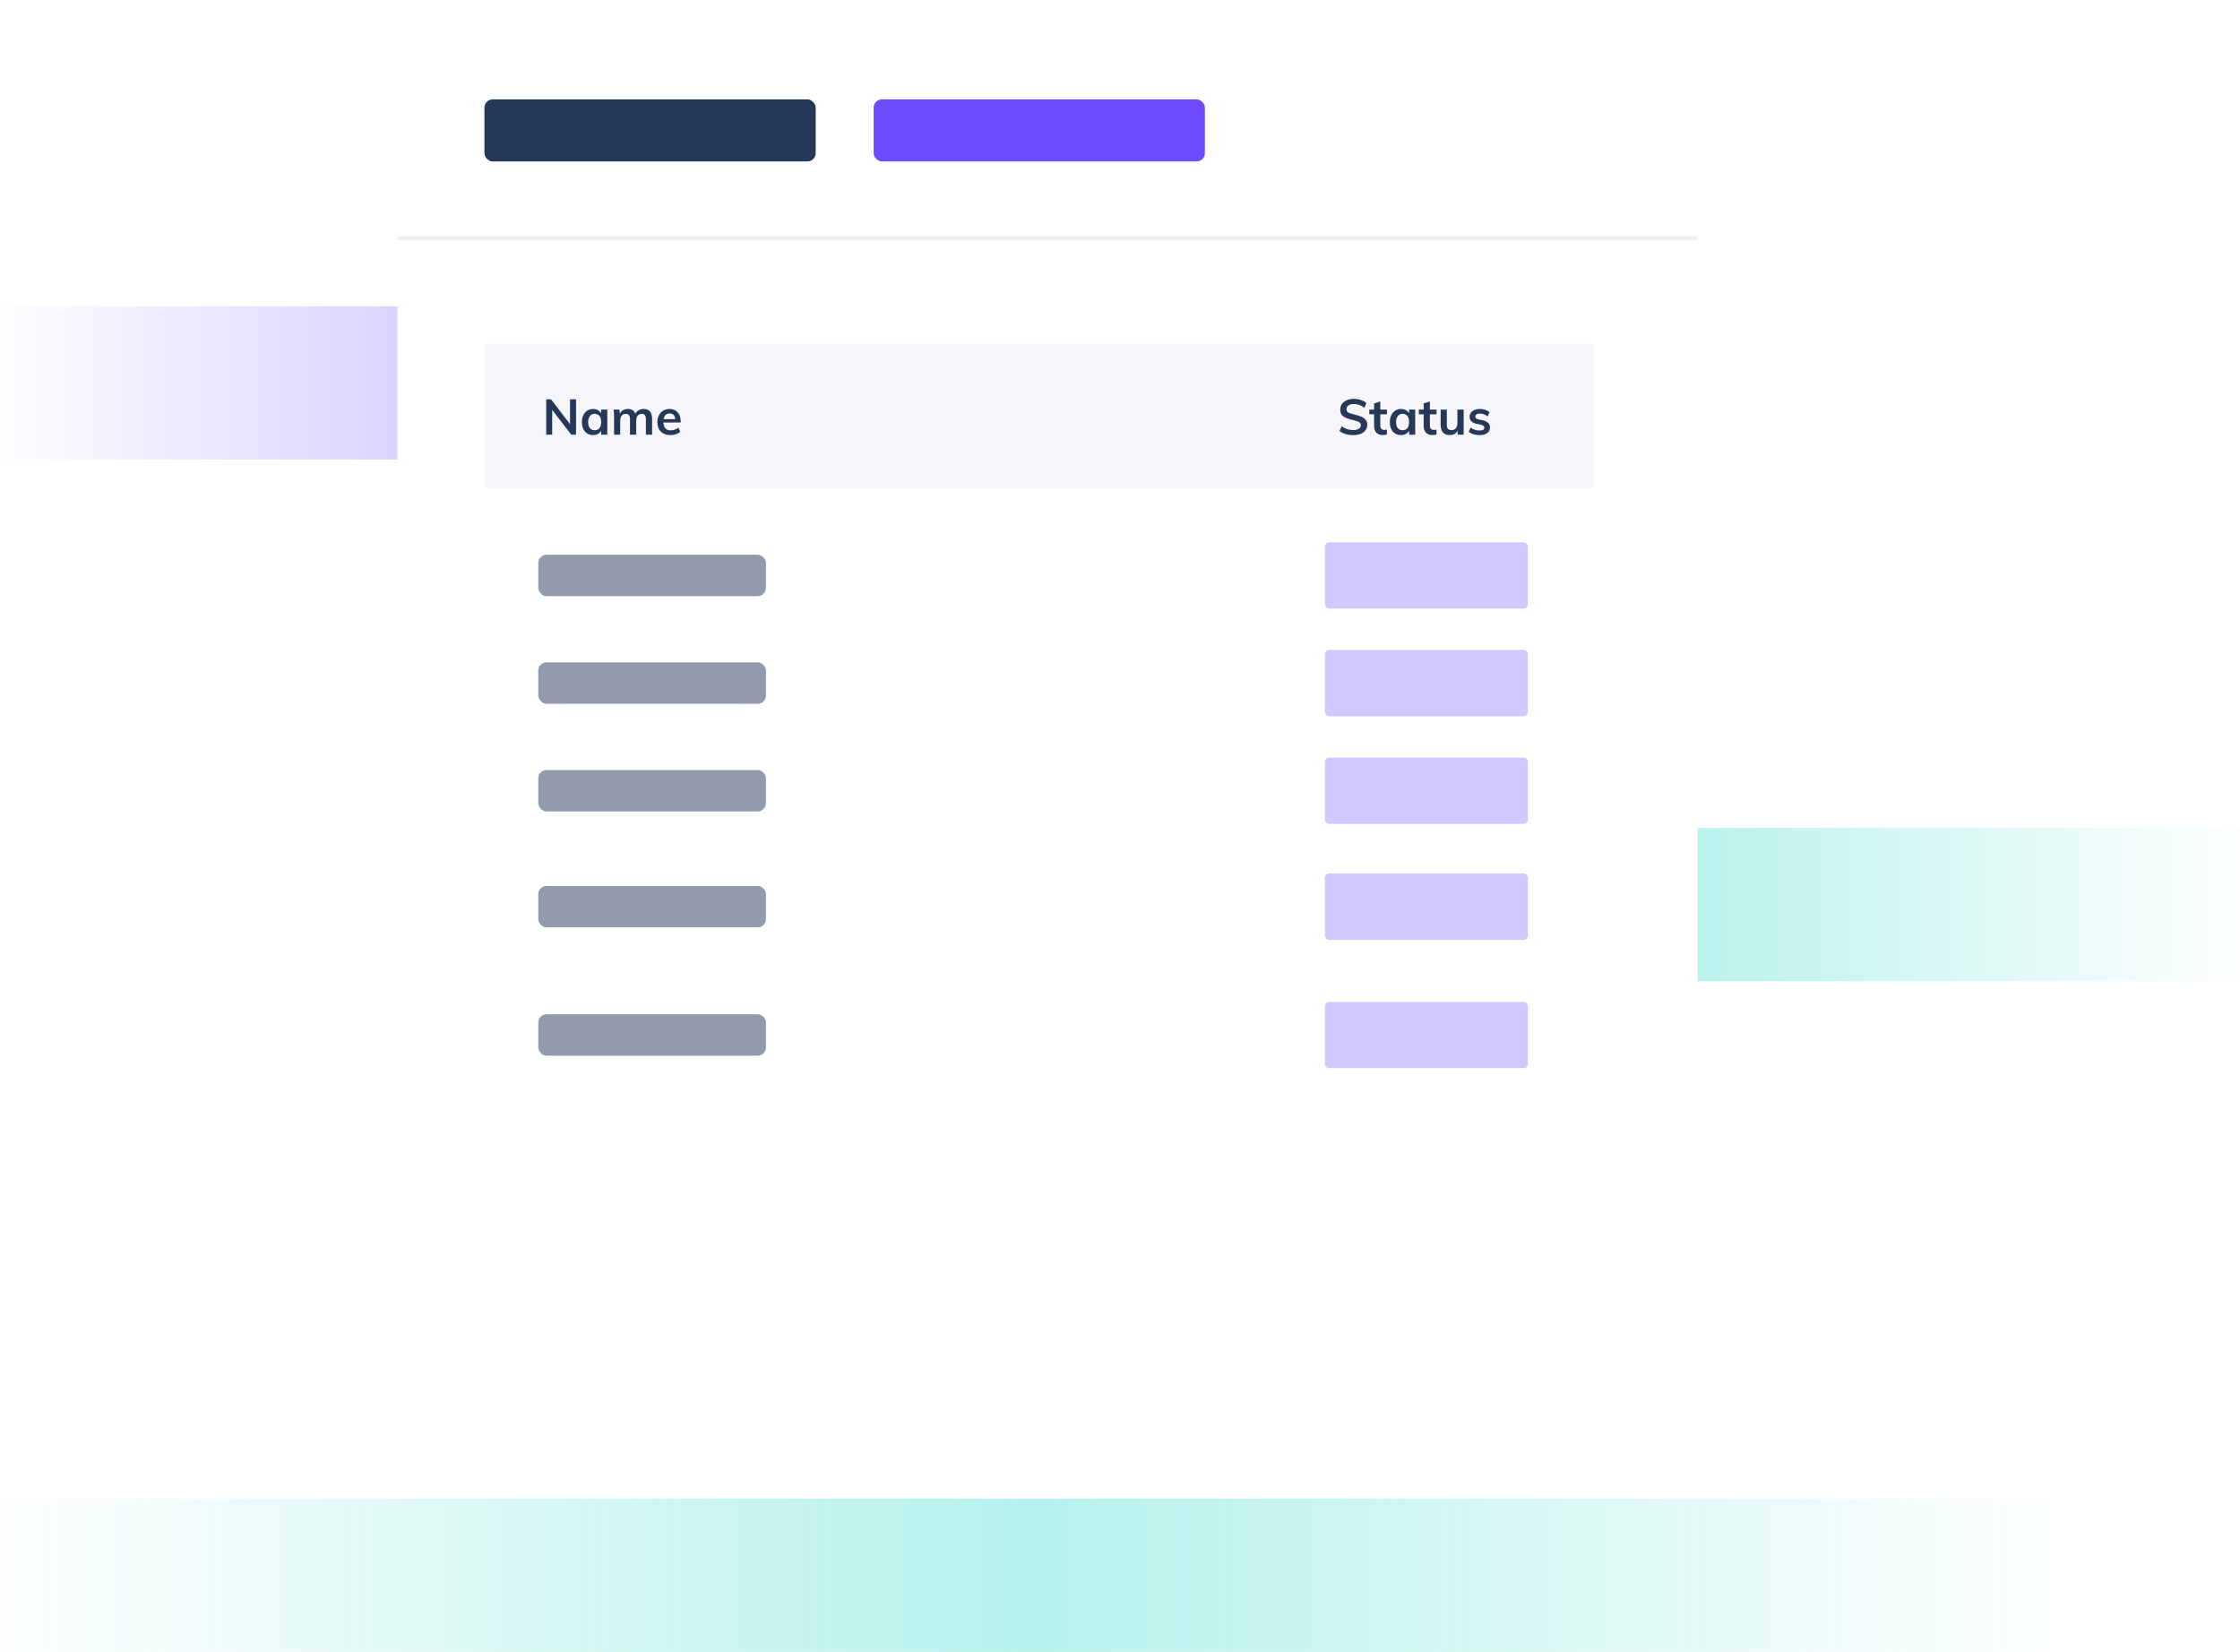 <svg width="541" height="399" viewBox="0 0 541 399" fill="none" xmlns="http://www.w3.org/2000/svg">
<g clip-path="url(#clip0_0_870)">
<g filter="url(#filter0_d_0_870)">
<rect x="60" y="28" width="382" height="260" rx="5" fill="white"/>
</g>
<rect y="74" width="120" height="37" fill="url(#paint0_linear_0_870)"/>
<g filter="url(#filter1_d_0_870)">
<rect x="96" width="314" height="319" rx="5" fill="white"/>
</g>
<rect x="410" y="200" width="131" height="37" fill="url(#paint1_linear_0_870)"/>
<rect y="362" width="495" height="37" fill="url(#paint2_linear_0_870)"/>
<rect x="117" y="83" width="268" height="35" rx="1" fill="#F5F5FA"/>
<rect opacity="0.5" x="320" y="131" width="49" height="16" rx="1" fill="#A790FF"/>
<rect opacity="0.5" x="130" y="134" width="55" height="10" rx="2" fill="#253858"/>
<rect opacity="0.5" x="320" y="157" width="49" height="16" rx="1" fill="#A790FF"/>
<rect opacity="0.5" x="130" y="160" width="55" height="10" rx="2" fill="#253858"/>
<rect opacity="0.5" x="320" y="183" width="49" height="16" rx="1" fill="#A790FF"/>
<rect opacity="0.5" x="130" y="186" width="55" height="10" rx="2" fill="#253858"/>
<rect opacity="0.5" x="320" y="211" width="49" height="16" rx="1" fill="#A790FF"/>
<rect opacity="0.5" x="130" y="214" width="55" height="10" rx="2" fill="#253858"/>
<rect opacity="0.5" x="320" y="242" width="49" height="16" rx="1" fill="#A790FF"/>
<rect opacity="0.5" x="130" y="245" width="55" height="10" rx="2" fill="#253858"/>
<rect x="117" y="24" width="80" height="15" rx="2" fill="#253858"/>
<rect x="211" y="24" width="80" height="15" rx="2" fill="#6D4BFF"/>
<path opacity="0.1" d="M96.5 57.5H409.5" stroke="#4F5F83" stroke-linecap="square"/>
<path d="M139.124 96.456V105H137.972L133.364 99.012V105H131.924V96.456H133.076L137.672 102.432V96.456H139.124ZM146.671 98.94V105H145.195V104.028C145.011 104.364 144.747 104.628 144.403 104.82C144.059 105.004 143.667 105.096 143.227 105.096C142.699 105.096 142.231 104.968 141.823 104.712C141.415 104.456 141.099 104.092 140.875 103.62C140.651 103.148 140.539 102.6 140.539 101.976C140.539 101.352 140.651 100.8 140.875 100.32C141.107 99.832 141.427 99.456 141.835 99.192C142.243 98.92 142.707 98.784 143.227 98.784C143.667 98.784 144.059 98.88 144.403 99.072C144.747 99.256 145.011 99.516 145.195 99.852V98.94H146.671ZM143.635 103.92C144.131 103.92 144.515 103.748 144.787 103.404C145.059 103.06 145.195 102.576 145.195 101.952C145.195 101.312 145.059 100.82 144.787 100.476C144.515 100.132 144.127 99.96 143.623 99.96C143.127 99.96 142.739 100.14 142.459 100.5C142.187 100.852 142.051 101.344 142.051 101.976C142.051 102.6 142.187 103.08 142.459 103.416C142.739 103.752 143.131 103.92 143.635 103.92ZM155.456 98.784C156.144 98.784 156.656 98.992 156.992 99.408C157.328 99.816 157.496 100.44 157.496 101.28V105H155.996V101.328C155.996 100.848 155.916 100.504 155.756 100.296C155.604 100.08 155.348 99.972 154.988 99.972C154.572 99.972 154.244 100.12 154.004 100.416C153.772 100.704 153.656 101.104 153.656 101.616V105H152.156V101.328C152.156 100.856 152.072 100.512 151.904 100.296C151.744 100.08 151.488 99.972 151.136 99.972C150.72 99.972 150.392 100.12 150.152 100.416C149.912 100.704 149.792 101.104 149.792 101.616V105H148.304V100.656C148.304 100.016 148.272 99.444 148.208 98.94H149.612L149.72 99.9C149.896 99.54 150.148 99.264 150.476 99.072C150.812 98.88 151.196 98.784 151.628 98.784C152.556 98.784 153.16 99.168 153.44 99.936C153.632 99.576 153.904 99.296 154.256 99.096C154.616 98.888 155.016 98.784 155.456 98.784ZM164.401 102.048H160.225C160.257 102.696 160.417 103.176 160.705 103.488C161.001 103.792 161.437 103.944 162.013 103.944C162.677 103.944 163.293 103.728 163.861 103.296L164.293 104.328C164.005 104.56 163.649 104.748 163.225 104.892C162.809 105.028 162.385 105.096 161.953 105.096C160.961 105.096 160.181 104.816 159.613 104.256C159.045 103.696 158.761 102.928 158.761 101.952C158.761 101.336 158.885 100.788 159.133 100.308C159.381 99.828 159.729 99.456 160.177 99.192C160.625 98.92 161.133 98.784 161.701 98.784C162.533 98.784 163.189 99.056 163.669 99.6C164.157 100.136 164.401 100.876 164.401 101.82V102.048ZM161.737 99.864C161.337 99.864 161.009 99.984 160.753 100.224C160.505 100.456 160.345 100.796 160.273 101.244H163.093C163.045 100.788 162.905 100.444 162.673 100.212C162.449 99.98 162.137 99.864 161.737 99.864Z" fill="#253858"/>
<path d="M326.816 105.108C326.16 105.108 325.544 105.02 324.968 104.844C324.4 104.668 323.916 104.416 323.516 104.088L324.044 102.96C324.46 103.272 324.892 103.504 325.34 103.656C325.796 103.8 326.292 103.872 326.828 103.872C327.42 103.872 327.876 103.768 328.196 103.56C328.524 103.352 328.688 103.06 328.688 102.684C328.688 102.364 328.536 102.12 328.232 101.952C327.936 101.776 327.444 101.612 326.756 101.46C325.684 101.228 324.904 100.928 324.416 100.56C323.928 100.192 323.684 99.656 323.684 98.952C323.684 98.448 323.82 98 324.092 97.608C324.364 97.216 324.748 96.908 325.244 96.684C325.748 96.46 326.328 96.348 326.984 96.348C327.584 96.348 328.152 96.44 328.688 96.624C329.232 96.8 329.676 97.048 330.02 97.368L329.504 98.496C328.744 97.888 327.904 97.584 326.984 97.584C326.432 97.584 325.996 97.7 325.676 97.932C325.356 98.156 325.196 98.464 325.196 98.856C325.196 99.192 325.336 99.448 325.616 99.624C325.904 99.8 326.392 99.964 327.08 100.116C327.792 100.284 328.372 100.468 328.82 100.668C329.268 100.86 329.612 101.112 329.852 101.424C330.092 101.728 330.212 102.112 330.212 102.576C330.212 103.088 330.076 103.536 329.804 103.92C329.532 104.296 329.14 104.588 328.628 104.796C328.116 105.004 327.512 105.108 326.816 105.108ZM333.365 100.068V102.78C333.365 103.492 333.697 103.848 334.361 103.848C334.545 103.848 334.745 103.816 334.961 103.752V104.94C334.697 105.036 334.377 105.084 334.001 105.084C333.313 105.084 332.785 104.892 332.417 104.508C332.049 104.124 331.865 103.572 331.865 102.852V100.068H330.701V98.94H331.865V97.464L333.365 96.96V98.94H334.973V100.068H333.365ZM341.799 98.94V105H340.324V104.028C340.14 104.364 339.876 104.628 339.532 104.82C339.188 105.004 338.796 105.096 338.355 105.096C337.828 105.096 337.36 104.968 336.951 104.712C336.544 104.456 336.228 104.092 336.004 103.62C335.78 103.148 335.668 102.6 335.668 101.976C335.668 101.352 335.78 100.8 336.004 100.32C336.236 99.832 336.556 99.456 336.964 99.192C337.372 98.92 337.836 98.784 338.355 98.784C338.796 98.784 339.188 98.88 339.532 99.072C339.876 99.256 340.14 99.516 340.324 99.852V98.94H341.799ZM338.764 103.92C339.26 103.92 339.644 103.748 339.916 103.404C340.188 103.06 340.324 102.576 340.324 101.952C340.324 101.312 340.188 100.82 339.916 100.476C339.644 100.132 339.256 99.96 338.752 99.96C338.256 99.96 337.868 100.14 337.588 100.5C337.316 100.852 337.18 101.344 337.18 101.976C337.18 102.6 337.316 103.08 337.588 103.416C337.868 103.752 338.26 103.92 338.764 103.92ZM345.341 100.068V102.78C345.341 103.492 345.673 103.848 346.337 103.848C346.521 103.848 346.721 103.816 346.937 103.752V104.94C346.673 105.036 346.353 105.084 345.977 105.084C345.289 105.084 344.761 104.892 344.393 104.508C344.025 104.124 343.841 103.572 343.841 102.852V100.068H342.677V98.94H343.841V97.464L345.341 96.96V98.94H346.949V100.068H345.341ZM353.5 98.94V105H352.036V104.064C351.844 104.4 351.588 104.656 351.268 104.832C350.948 105.008 350.58 105.096 350.164 105.096C348.684 105.096 347.944 104.264 347.944 102.6V98.94H349.432V102.612C349.432 103.052 349.52 103.376 349.696 103.584C349.88 103.792 350.16 103.896 350.536 103.896C350.976 103.896 351.328 103.752 351.592 103.464C351.856 103.176 351.988 102.792 351.988 102.312V98.94H353.5ZM357.349 105.096C356.253 105.096 355.381 104.84 354.733 104.328L355.153 103.272C355.801 103.752 356.541 103.992 357.373 103.992C357.733 103.992 358.009 103.932 358.201 103.812C358.401 103.692 358.501 103.524 358.501 103.308C358.501 103.124 358.433 102.98 358.297 102.876C358.161 102.764 357.929 102.668 357.601 102.588L356.593 102.36C355.489 102.12 354.937 101.556 354.937 100.668C354.937 100.3 355.041 99.976 355.249 99.696C355.457 99.408 355.749 99.184 356.125 99.024C356.501 98.864 356.937 98.784 357.433 98.784C357.865 98.784 358.281 98.852 358.681 98.988C359.081 99.116 359.433 99.304 359.737 99.552L359.293 100.572C358.685 100.124 358.061 99.9 357.421 99.9C357.077 99.9 356.809 99.964 356.617 100.092C356.425 100.22 356.329 100.396 356.329 100.62C356.329 100.796 356.385 100.936 356.497 101.04C356.617 101.144 356.817 101.232 357.097 101.304L358.129 101.532C358.729 101.668 359.165 101.88 359.437 102.168C359.717 102.448 359.857 102.816 359.857 103.272C359.857 103.832 359.633 104.276 359.185 104.604C358.737 104.932 358.125 105.096 357.349 105.096Z" fill="#253858"/>
</g>
<defs>
<filter id="filter0_d_0_870" x="24" y="-6" width="454" height="332" filterUnits="userSpaceOnUse" color-interpolation-filters="sRGB">
<feFlood flood-opacity="0" result="BackgroundImageFix"/>
<feColorMatrix in="SourceAlpha" type="matrix" values="0 0 0 0 0 0 0 0 0 0 0 0 0 0 0 0 0 0 127 0" result="hardAlpha"/>
<feOffset dy="2"/>
<feGaussianBlur stdDeviation="18"/>
<feColorMatrix type="matrix" values="0 0 0 0 0 0 0 0 0 0 0 0 0 0 0 0 0 0 0.113 0"/>
<feBlend mode="normal" in2="BackgroundImageFix" result="effect1_dropShadow_0_870"/>
<feBlend mode="normal" in="SourceGraphic" in2="effect1_dropShadow_0_870" result="shape"/>
</filter>
<filter id="filter1_d_0_870" x="60" y="-34" width="386" height="391" filterUnits="userSpaceOnUse" color-interpolation-filters="sRGB">
<feFlood flood-opacity="0" result="BackgroundImageFix"/>
<feColorMatrix in="SourceAlpha" type="matrix" values="0 0 0 0 0 0 0 0 0 0 0 0 0 0 0 0 0 0 127 0" result="hardAlpha"/>
<feOffset dy="2"/>
<feGaussianBlur stdDeviation="18"/>
<feColorMatrix type="matrix" values="0 0 0 0 0 0 0 0 0 0 0 0 0 0 0 0 0 0 0.113 0"/>
<feBlend mode="normal" in2="BackgroundImageFix" result="effect1_dropShadow_0_870"/>
<feBlend mode="normal" in="SourceGraphic" in2="effect1_dropShadow_0_870" result="shape"/>
</filter>
<linearGradient id="paint0_linear_0_870" x1="120" y1="74" x2="0" y2="74" gradientUnits="userSpaceOnUse">
<stop stop-color="#6D4BFF" stop-opacity="0.303"/>
<stop offset="1" stop-color="#6D4BFF" stop-opacity="0.01"/>
</linearGradient>
<linearGradient id="paint1_linear_0_870" x1="399.539" y1="238.477" x2="541" y2="238.477" gradientUnits="userSpaceOnUse">
<stop stop-color="#09D0BD" stop-opacity="0.3"/>
<stop offset="1" stop-color="#09D0BD" stop-opacity="0.01"/>
</linearGradient>
<linearGradient id="paint2_linear_0_870" x1="0" y1="399" x2="495" y2="399" gradientUnits="userSpaceOnUse">
<stop stop-color="#09D0BD" stop-opacity="0.01"/>
<stop offset="0.501" stop-color="#09D0BD" stop-opacity="0.3"/>
<stop offset="1" stop-color="#09D0BD" stop-opacity="0.01"/>
</linearGradient>
<clipPath id="clip0_0_870">
<rect width="541" height="399" fill="white"/>
</clipPath>
</defs>
</svg>

